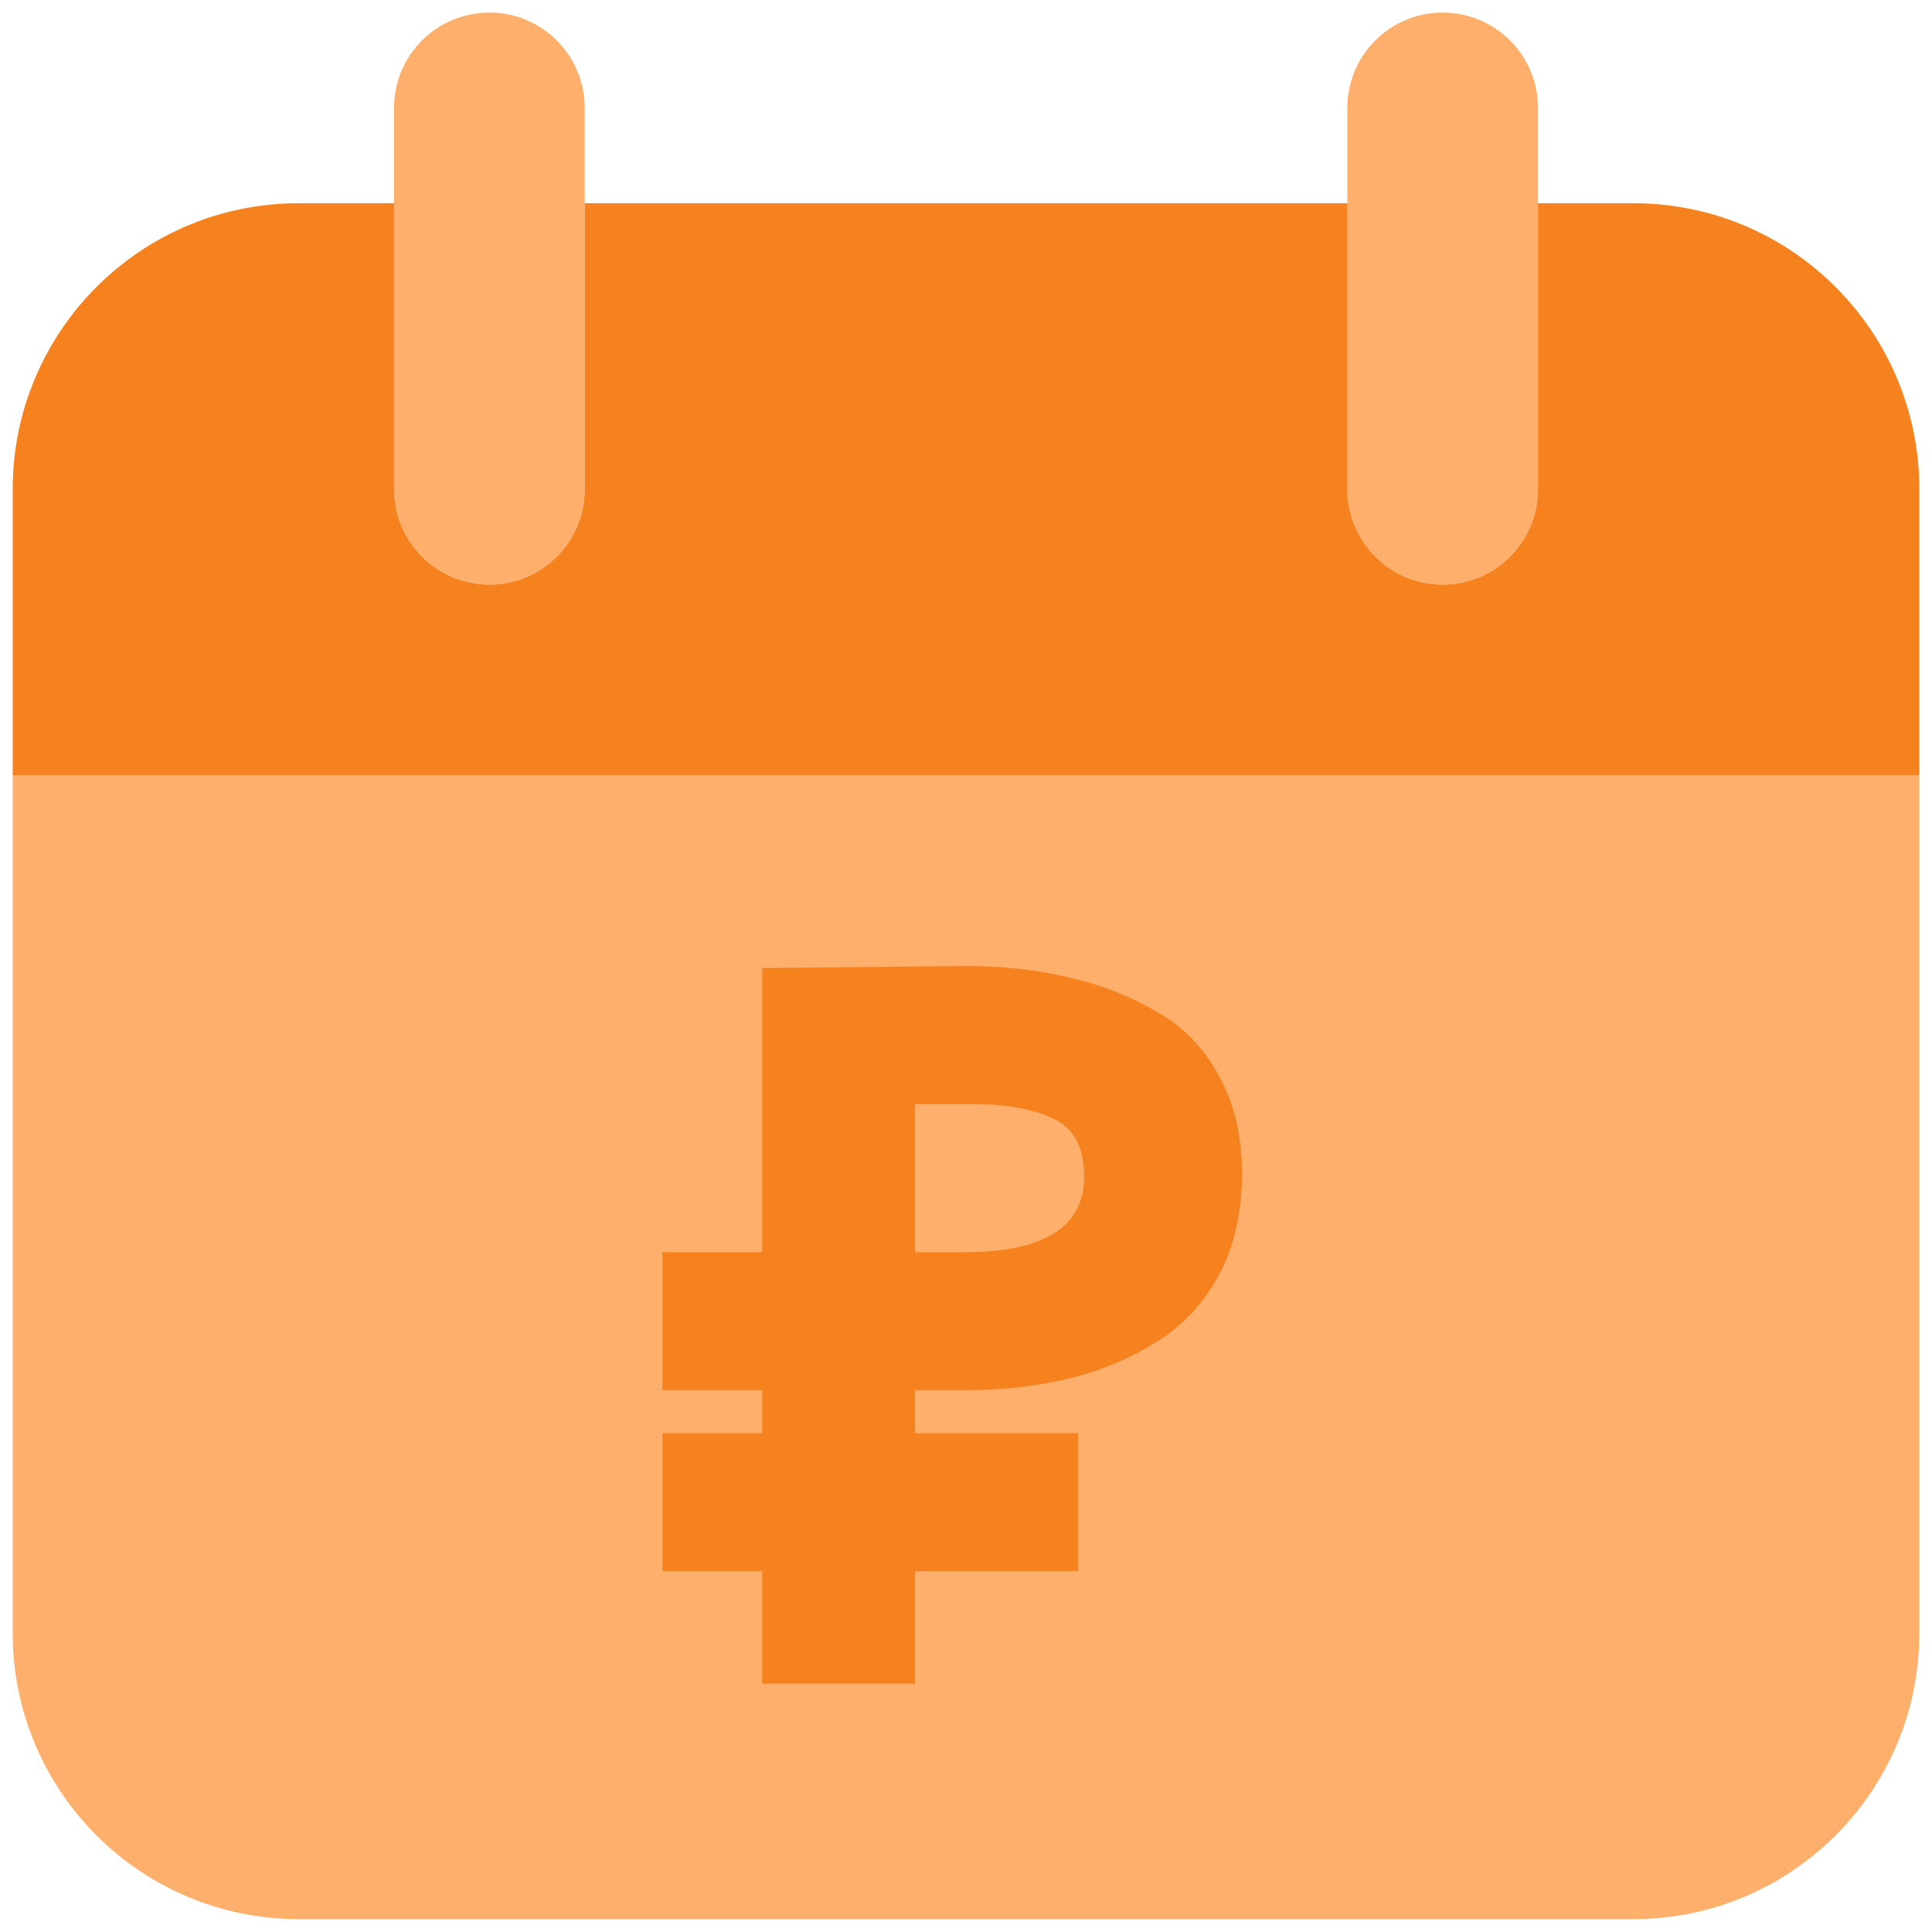 <svg width="60" height="60" viewBox="0 0 60 60" fill="none" xmlns="http://www.w3.org/2000/svg">
<g clip-path="url(#clip0_91_52438)">
<path d="M59.606 24.075H0.395V50.72C0.395 55.625 4.371 59.601 9.276 59.601H50.725C55.63 59.601 59.606 55.625 59.606 50.72L59.606 24.075ZM15.198 18.154C13.563 18.154 12.237 16.828 12.237 15.193V3.351C12.237 1.716 13.563 0.391 15.198 0.391C16.833 0.391 18.158 1.716 18.158 3.351V15.193C18.158 16.828 16.833 18.154 15.198 18.154ZM44.803 18.154C43.168 18.154 41.843 16.828 41.843 15.193V3.351C41.843 1.716 43.168 0.391 44.803 0.391C46.438 0.391 47.764 1.716 47.764 3.351V15.193C47.764 16.828 46.438 18.154 44.803 18.154Z" fill="#FEAF6B"/>
<path d="M50.725 6.312H47.764V15.194C47.764 16.829 46.439 18.155 44.804 18.155C43.169 18.155 41.843 16.829 41.843 15.194V6.312H18.159V15.194C18.159 16.829 16.834 18.155 15.199 18.155C13.564 18.155 12.238 16.829 12.238 15.194V6.312H9.276C4.371 6.312 0.395 10.289 0.395 15.194V24.076H59.606V15.194C59.606 10.289 55.63 6.312 50.725 6.312Z" fill="#F5821E"/>
<path d="M23.672 43.175H20.572V38.889H23.672V30.064L29.999 30C31.138 30 32.193 30.116 33.163 30.349C34.133 30.561 35.04 30.91 35.883 31.397C36.727 31.862 37.381 32.529 37.845 33.397C38.33 34.265 38.572 35.28 38.572 36.444C38.572 37.651 38.33 38.709 37.845 39.619C37.36 40.508 36.695 41.206 35.852 41.714C35.029 42.222 34.122 42.593 33.131 42.825C32.161 43.058 31.117 43.175 29.999 43.175H28.418V44.508H33.479V48.794H28.418V52.286H23.672V48.794H20.572V44.508H23.672V43.175ZM30.157 34.286H28.418V38.889H29.936C32.425 38.889 33.669 38.106 33.669 36.54C33.669 35.63 33.342 35.026 32.688 34.73C32.056 34.434 31.212 34.286 30.157 34.286Z" fill="#F5821E"/>
</g>
<defs>
<clipPath id="clip0_91_52438">
<rect width="60" height="60" fill="white"/>
</clipPath>
</defs>
</svg>
